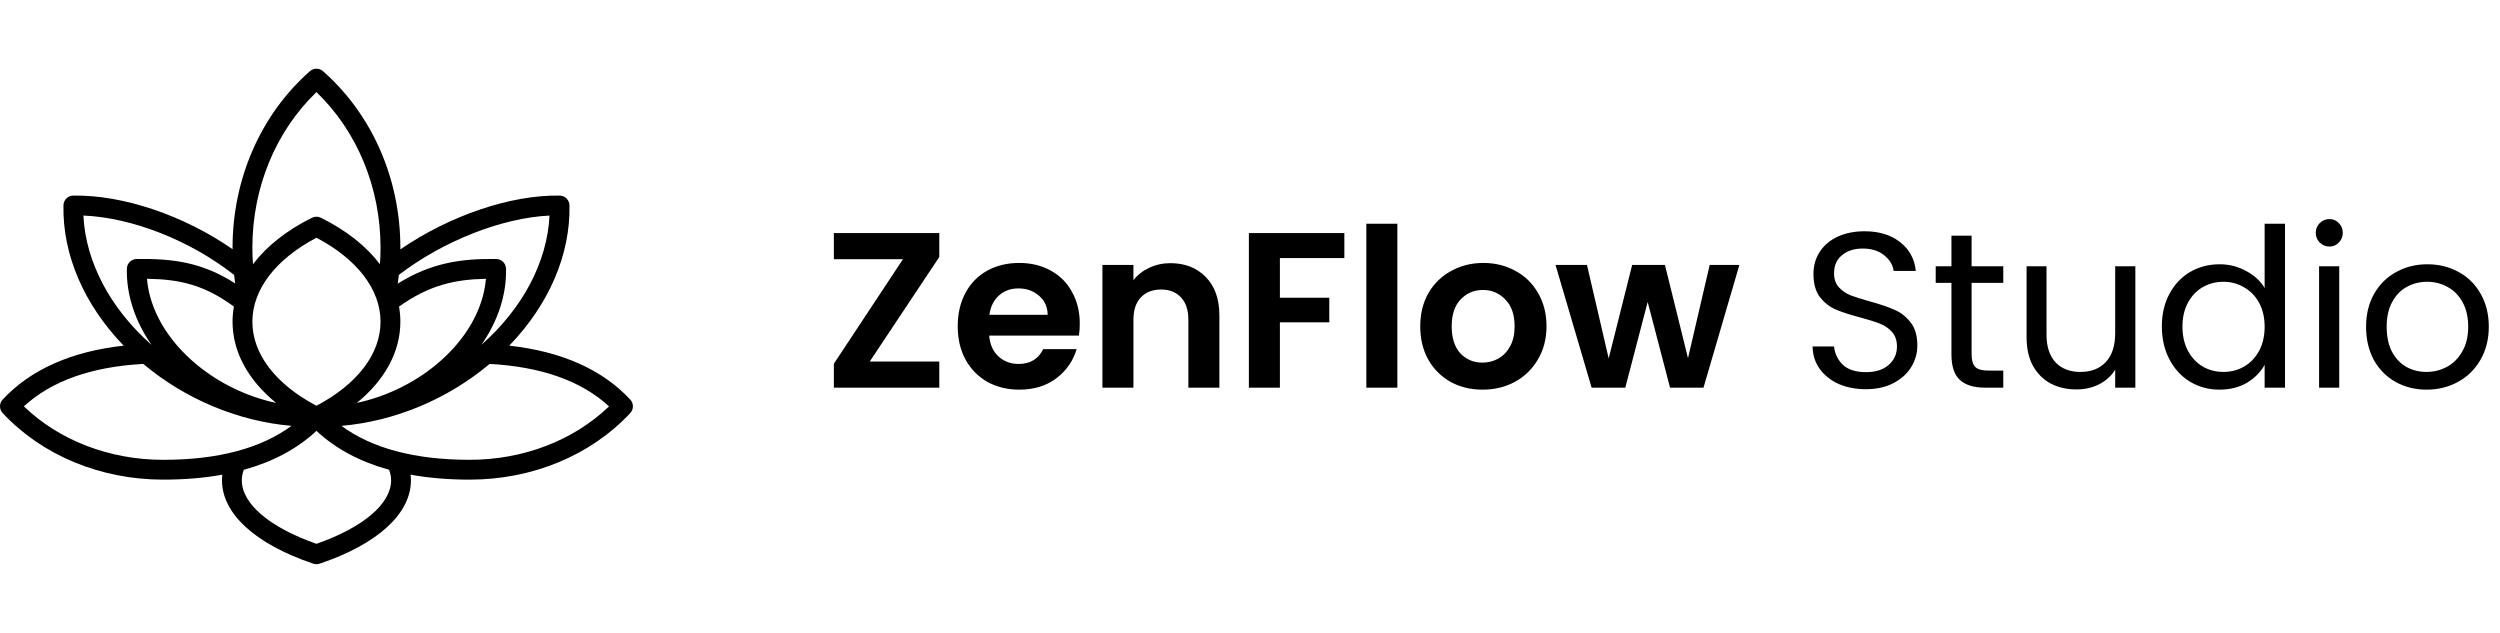 <svg width="158" height="40" viewBox="0 0 158 40" fill="none" xmlns="http://www.w3.org/2000/svg">
<g clip-path="url(#clip0_1_10)">
<path d="M39.832 25.252C38.066 23.355 35.499 22.214 32.184 21.845C34.683 19.263 36.056 16.093 35.99 12.974C35.982 12.637 35.71 12.366 35.374 12.361C32.261 12.31 28.426 13.623 25.302 15.76C25.302 15.726 25.303 15.692 25.303 15.658C25.303 11.303 23.521 7.235 20.414 4.499C20.178 4.29 19.823 4.29 19.586 4.499C16.479 7.235 14.697 11.303 14.697 15.658C14.697 15.688 14.698 15.718 14.698 15.749C11.622 13.617 7.792 12.31 4.627 12.361C4.29 12.366 4.018 12.637 4.011 12.974C3.944 16.093 5.318 19.263 7.816 21.845C4.501 22.214 1.934 23.355 0.168 25.252C-0.056 25.492 -0.056 25.865 0.168 26.105C2.658 28.779 6.356 30.313 10.313 30.313C11.66 30.313 12.906 30.208 14.051 30C14.037 30.119 14.029 30.237 14.029 30.355C14.029 32.467 16.133 34.388 19.8 35.625C19.865 35.647 19.933 35.658 20 35.658C20.068 35.658 20.135 35.647 20.2 35.625C23.868 34.388 25.971 32.467 25.971 30.355C25.971 30.237 25.963 30.119 25.949 29.999C27.094 30.208 28.34 30.313 29.687 30.313C33.644 30.313 37.342 28.779 39.832 26.105C40.056 25.865 40.056 25.492 39.832 25.252ZM25.206 17.376C28.011 15.223 31.732 13.766 34.729 13.624C34.59 16.541 33.046 19.483 30.423 21.795C31.468 20.295 32.019 18.63 31.982 16.981C31.974 16.644 31.702 16.374 31.365 16.369C29.178 16.335 27.246 16.604 25.137 17.925C25.163 17.742 25.186 17.559 25.206 17.376ZM25.219 19.378C27.112 18.019 28.772 17.654 30.711 17.621C30.549 19.565 29.423 21.517 27.551 23.058C26.11 24.244 24.368 25.072 22.551 25.464C24.324 24.02 25.303 22.231 25.303 20.334C25.303 20.012 25.274 19.692 25.219 19.378ZM20 5.82C22.581 8.308 24.05 11.861 24.05 15.658C24.05 16.004 24.037 16.352 24.012 16.7C23.154 15.565 21.89 14.559 20.278 13.76C20.103 13.674 19.897 13.674 19.722 13.76C18.11 14.559 16.846 15.565 15.988 16.7C15.963 16.352 15.95 16.004 15.95 15.658C15.95 11.861 17.419 8.308 20 5.82ZM20 15.025C22.579 16.382 24.05 18.304 24.05 20.334C24.05 22.364 22.579 24.287 20 25.643C17.421 24.287 15.95 22.364 15.95 20.334C15.95 18.304 17.421 16.381 20 15.025ZM17.45 25.465C15.633 25.074 13.89 24.244 12.449 23.058C10.577 21.516 9.45 19.564 9.289 17.62C11.334 17.645 12.904 17.997 14.782 19.375C14.726 19.691 14.697 20.011 14.697 20.334C14.697 22.231 15.677 24.021 17.45 25.465ZM5.271 13.622C8.349 13.754 12 15.184 14.794 17.374C14.814 17.553 14.836 17.732 14.862 17.911C12.801 16.591 10.967 16.333 8.635 16.369C8.298 16.374 8.026 16.644 8.018 16.981C7.981 18.63 8.532 20.295 9.577 21.796C6.954 19.483 5.41 16.54 5.271 13.622ZM10.313 29.061C6.923 29.061 3.75 27.837 1.509 25.683C3.249 24.079 5.781 23.179 9.055 22.999C11.722 25.238 15.052 26.621 18.42 26.915C16.485 28.34 13.767 29.061 10.313 29.061ZM20 34.369C17.041 33.333 15.282 31.84 15.282 30.355C15.282 30.139 15.323 29.921 15.406 29.692C17.253 29.183 18.788 28.361 20 27.231C21.211 28.361 22.747 29.182 24.592 29.691C24.676 29.922 24.718 30.14 24.718 30.355C24.718 31.84 22.959 33.333 20 34.369ZM29.687 29.06C26.233 29.06 23.515 28.339 21.58 26.915C24.948 26.621 28.279 25.238 30.945 22.999C34.219 23.179 36.751 24.078 38.491 25.683C36.25 27.836 33.077 29.06 29.687 29.06Z" fill="black"/>
</g>
<path d="M54.968 22.848H59.364V24.5H52.7V22.988L57.068 16.38H52.7V14.728H59.364V16.24L54.968 22.848ZM68.242 20.454C68.242 20.734 68.224 20.986 68.186 21.21H62.516C62.563 21.77 62.759 22.209 63.104 22.526C63.45 22.843 63.874 23.002 64.378 23.002C65.106 23.002 65.624 22.689 65.932 22.064H68.046C67.822 22.811 67.393 23.427 66.758 23.912C66.124 24.388 65.344 24.626 64.42 24.626C63.674 24.626 63.002 24.463 62.404 24.136C61.816 23.8 61.354 23.329 61.018 22.722C60.692 22.115 60.528 21.415 60.528 20.622C60.528 19.819 60.692 19.115 61.018 18.508C61.345 17.901 61.802 17.435 62.39 17.108C62.978 16.781 63.655 16.618 64.42 16.618C65.158 16.618 65.816 16.777 66.394 17.094C66.982 17.411 67.435 17.864 67.752 18.452C68.079 19.031 68.242 19.698 68.242 20.454ZM66.212 19.894C66.203 19.39 66.021 18.989 65.666 18.69C65.312 18.382 64.878 18.228 64.364 18.228C63.879 18.228 63.468 18.377 63.132 18.676C62.806 18.965 62.605 19.371 62.53 19.894H66.212ZM73.971 16.632C74.895 16.632 75.642 16.926 76.211 17.514C76.78 18.093 77.065 18.905 77.065 19.95V24.5H75.105V20.216C75.105 19.6 74.951 19.129 74.643 18.802C74.335 18.466 73.915 18.298 73.383 18.298C72.842 18.298 72.412 18.466 72.095 18.802C71.787 19.129 71.633 19.6 71.633 20.216V24.5H69.673V16.744H71.633V17.71C71.894 17.374 72.226 17.113 72.627 16.926C73.038 16.73 73.486 16.632 73.971 16.632ZM84.963 14.728V16.31H80.889V18.816H84.011V20.37H80.889V24.5H78.929V14.728H84.963ZM88.313 14.14V24.5H86.353V14.14H88.313ZM93.693 24.626C92.947 24.626 92.275 24.463 91.677 24.136C91.08 23.8 90.609 23.329 90.263 22.722C89.927 22.115 89.759 21.415 89.759 20.622C89.759 19.829 89.932 19.129 90.277 18.522C90.632 17.915 91.112 17.449 91.719 17.122C92.326 16.786 93.002 16.618 93.749 16.618C94.496 16.618 95.172 16.786 95.779 17.122C96.386 17.449 96.862 17.915 97.207 18.522C97.562 19.129 97.739 19.829 97.739 20.622C97.739 21.415 97.557 22.115 97.193 22.722C96.838 23.329 96.353 23.8 95.737 24.136C95.13 24.463 94.449 24.626 93.693 24.626ZM93.693 22.918C94.048 22.918 94.379 22.834 94.687 22.666C95.004 22.489 95.257 22.227 95.443 21.882C95.63 21.537 95.723 21.117 95.723 20.622C95.723 19.885 95.527 19.32 95.135 18.928C94.752 18.527 94.281 18.326 93.721 18.326C93.161 18.326 92.69 18.527 92.307 18.928C91.934 19.32 91.747 19.885 91.747 20.622C91.747 21.359 91.929 21.929 92.293 22.33C92.666 22.722 93.133 22.918 93.693 22.918ZM109.929 16.744L107.661 24.5H105.547L104.133 19.082L102.719 24.5H100.591L98.309 16.744H100.297L101.669 22.652L103.153 16.744H105.225L106.681 22.638L108.053 16.744H109.929ZM117.928 24.598C117.284 24.598 116.705 24.486 116.192 24.262C115.688 24.029 115.291 23.711 115.002 23.31C114.713 22.899 114.563 22.428 114.554 21.896H115.912C115.959 22.353 116.145 22.741 116.472 23.058C116.808 23.366 117.293 23.52 117.928 23.52C118.535 23.52 119.011 23.371 119.356 23.072C119.711 22.764 119.888 22.372 119.888 21.896C119.888 21.523 119.785 21.219 119.58 20.986C119.375 20.753 119.118 20.575 118.81 20.454C118.502 20.333 118.087 20.202 117.564 20.062C116.92 19.894 116.402 19.726 116.01 19.558C115.627 19.39 115.296 19.129 115.016 18.774C114.745 18.41 114.61 17.925 114.61 17.318C114.61 16.786 114.745 16.315 115.016 15.904C115.287 15.493 115.665 15.176 116.15 14.952C116.645 14.728 117.209 14.616 117.844 14.616C118.759 14.616 119.505 14.845 120.084 15.302C120.672 15.759 121.003 16.366 121.078 17.122H119.678C119.631 16.749 119.435 16.422 119.09 16.142C118.745 15.853 118.287 15.708 117.718 15.708C117.186 15.708 116.752 15.848 116.416 16.128C116.08 16.399 115.912 16.781 115.912 17.276C115.912 17.631 116.01 17.92 116.206 18.144C116.411 18.368 116.659 18.541 116.948 18.662C117.247 18.774 117.662 18.905 118.194 19.054C118.838 19.231 119.356 19.409 119.748 19.586C120.14 19.754 120.476 20.02 120.756 20.384C121.036 20.739 121.176 21.224 121.176 21.84C121.176 22.316 121.05 22.764 120.798 23.184C120.546 23.604 120.173 23.945 119.678 24.206C119.183 24.467 118.6 24.598 117.928 24.598ZM124.605 17.878V22.4C124.605 22.773 124.684 23.039 124.843 23.198C125.001 23.347 125.277 23.422 125.669 23.422H126.607V24.5H125.459C124.749 24.5 124.217 24.337 123.863 24.01C123.508 23.683 123.331 23.147 123.331 22.4V17.878H122.337V16.828H123.331V14.896H124.605V16.828H126.607V17.878H124.605ZM134.954 16.828V24.5H133.68V23.366C133.438 23.758 133.097 24.066 132.658 24.29C132.229 24.505 131.753 24.612 131.23 24.612C130.633 24.612 130.096 24.491 129.62 24.248C129.144 23.996 128.766 23.623 128.486 23.128C128.216 22.633 128.08 22.031 128.08 21.322V16.828H129.34V21.154C129.34 21.91 129.532 22.493 129.914 22.904C130.297 23.305 130.82 23.506 131.482 23.506C132.164 23.506 132.7 23.296 133.092 22.876C133.484 22.456 133.68 21.845 133.68 21.042V16.828H134.954ZM136.629 20.636C136.629 19.852 136.788 19.166 137.105 18.578C137.423 17.981 137.857 17.519 138.407 17.192C138.967 16.865 139.593 16.702 140.283 16.702C140.881 16.702 141.436 16.842 141.949 17.122C142.463 17.393 142.855 17.752 143.125 18.2V14.14H144.413V24.5H143.125V23.058C142.873 23.515 142.5 23.893 142.005 24.192C141.511 24.481 140.932 24.626 140.269 24.626C139.588 24.626 138.967 24.458 138.407 24.122C137.857 23.786 137.423 23.315 137.105 22.708C136.788 22.101 136.629 21.411 136.629 20.636ZM143.125 20.65C143.125 20.071 143.009 19.567 142.775 19.138C142.542 18.709 142.225 18.382 141.823 18.158C141.431 17.925 140.997 17.808 140.521 17.808C140.045 17.808 139.611 17.92 139.219 18.144C138.827 18.368 138.515 18.695 138.281 19.124C138.048 19.553 137.931 20.057 137.931 20.636C137.931 21.224 138.048 21.737 138.281 22.176C138.515 22.605 138.827 22.937 139.219 23.17C139.611 23.394 140.045 23.506 140.521 23.506C140.997 23.506 141.431 23.394 141.823 23.17C142.225 22.937 142.542 22.605 142.775 22.176C143.009 21.737 143.125 21.229 143.125 20.65ZM147.224 15.582C146.982 15.582 146.776 15.498 146.608 15.33C146.44 15.162 146.356 14.957 146.356 14.714C146.356 14.471 146.44 14.266 146.608 14.098C146.776 13.93 146.982 13.846 147.224 13.846C147.458 13.846 147.654 13.93 147.812 14.098C147.98 14.266 148.064 14.471 148.064 14.714C148.064 14.957 147.98 15.162 147.812 15.33C147.654 15.498 147.458 15.582 147.224 15.582ZM147.84 16.828V24.5H146.566V16.828H147.84ZM153.358 24.626C152.639 24.626 151.986 24.463 151.398 24.136C150.819 23.809 150.362 23.347 150.026 22.75C149.699 22.143 149.536 21.443 149.536 20.65C149.536 19.866 149.704 19.175 150.04 18.578C150.385 17.971 150.852 17.509 151.44 17.192C152.028 16.865 152.686 16.702 153.414 16.702C154.142 16.702 154.8 16.865 155.388 17.192C155.976 17.509 156.438 17.967 156.774 18.564C157.119 19.161 157.292 19.857 157.292 20.65C157.292 21.443 157.114 22.143 156.76 22.75C156.414 23.347 155.943 23.809 155.346 24.136C154.748 24.463 154.086 24.626 153.358 24.626ZM153.358 23.506C153.815 23.506 154.244 23.399 154.646 23.184C155.047 22.969 155.369 22.647 155.612 22.218C155.864 21.789 155.99 21.266 155.99 20.65C155.99 20.034 155.868 19.511 155.626 19.082C155.383 18.653 155.066 18.335 154.674 18.13C154.282 17.915 153.857 17.808 153.4 17.808C152.933 17.808 152.504 17.915 152.112 18.13C151.729 18.335 151.421 18.653 151.188 19.082C150.954 19.511 150.838 20.034 150.838 20.65C150.838 21.275 150.95 21.803 151.174 22.232C151.407 22.661 151.715 22.983 152.098 23.198C152.48 23.403 152.9 23.506 153.358 23.506Z" fill="black"/>
<defs>
<clipPath id="clip0_1_10">
<rect width="40" height="40" fill="white"/>
</clipPath>
</defs>
</svg>
